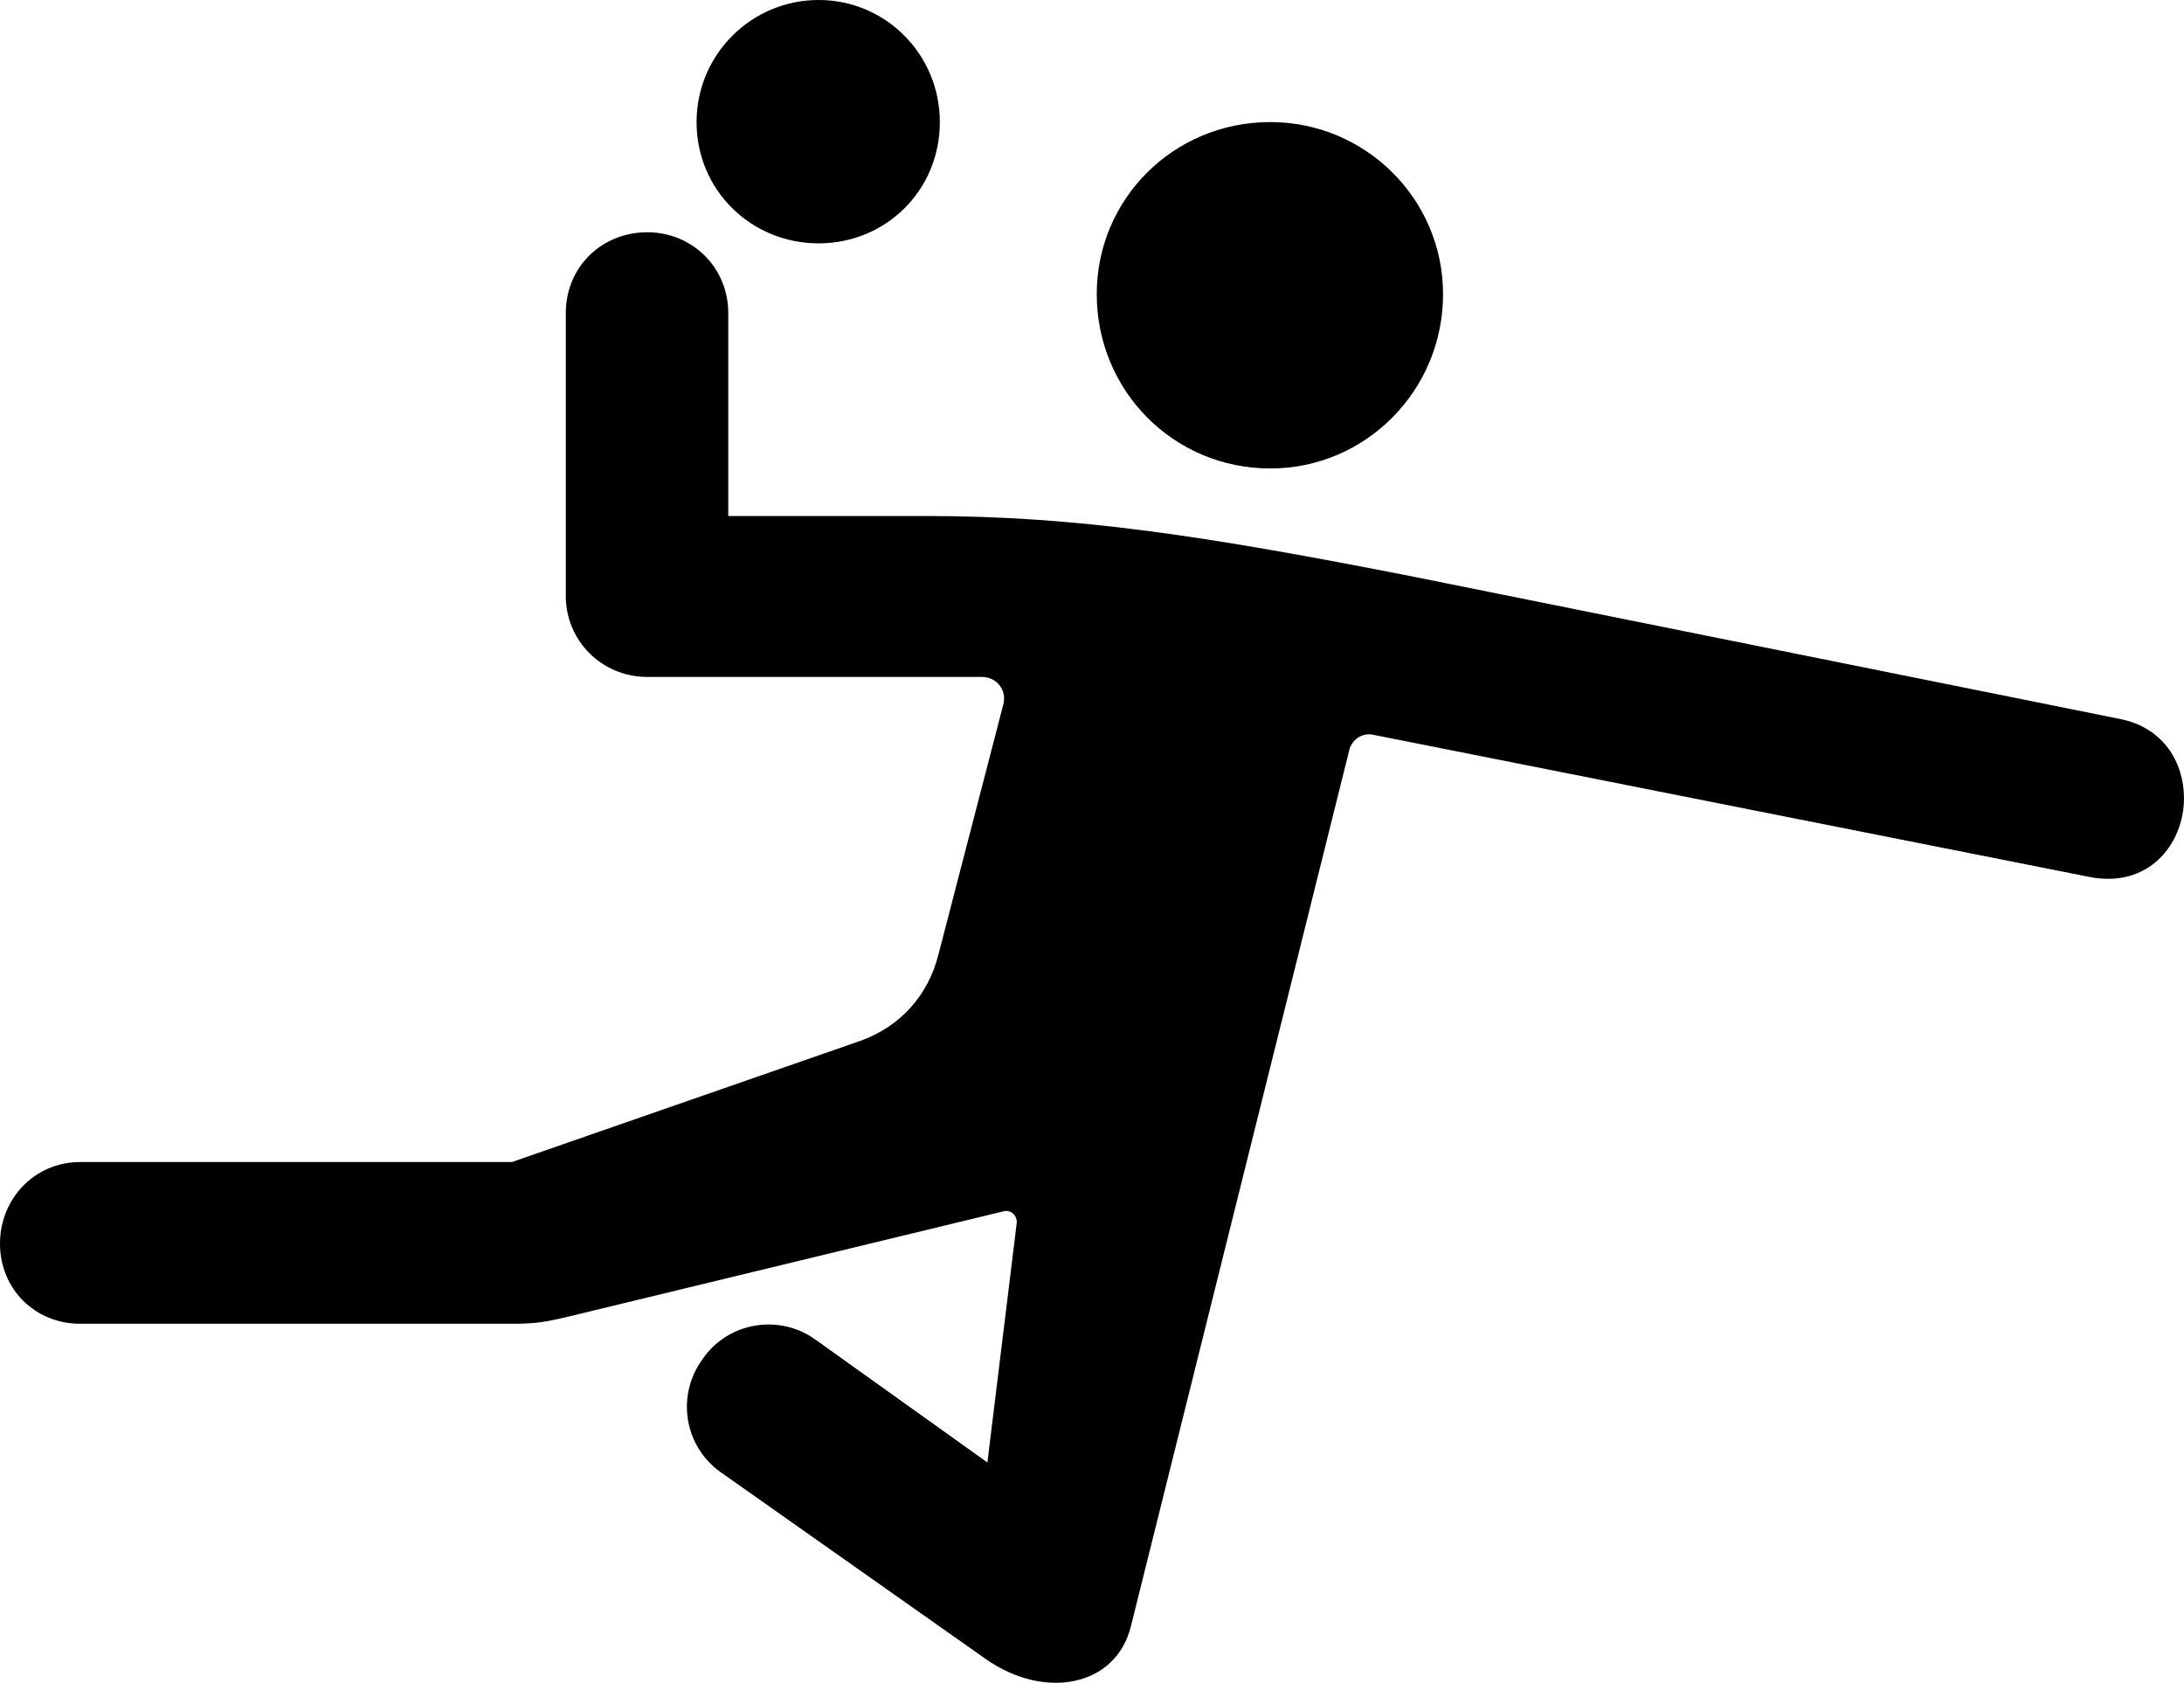 <?xml version="1.0" encoding="UTF-8" standalone="no"?>
<svg xmlns="http://www.w3.org/2000/svg"
     width="1345.703" height="1036.596"
     viewBox="0 0 1345.703 1036.596"
     fill="currentColor">
  <path d="M504.398 149.907C545.898 149.907 579.098 117.187 579.098 75.197C579.098 33.687 545.898 -0.003 504.398 -0.003C462.888 -0.003 429.198 33.687 429.198 75.197C429.198 117.187 462.888 149.907 504.398 149.907ZM782.718 288.577C841.308 288.577 889.158 240.727 889.158 181.157C889.158 122.557 841.308 75.197 782.718 75.197C723.148 75.197 675.778 122.557 675.778 181.157C675.778 240.727 723.148 288.577 782.718 288.577ZM49.318 815.427H316.408C331.058 815.427 337.398 813.967 348.148 811.527L618.648 746.097C623.048 745.117 626.948 749.027 626.468 753.417L608.398 900.877L502.438 825.197C479.978 809.087 448.728 814.457 433.108 836.917C416.508 859.377 421.388 890.627 443.848 906.737L607.418 1021.977C643.558 1047.367 687.498 1039.067 696.778 1001.957L831.538 461.427C833.498 455.077 839.848 451.177 846.188 452.637L1286.618 540.037C1324.218 547.847 1345.698 519.527 1345.698 491.697C1345.698 470.217 1333.498 448.247 1306.148 442.867L872.068 355.467C743.168 330.077 663.088 317.867 571.288 317.867H448.728V192.867C448.728 164.547 426.268 143.067 398.928 143.067C370.608 143.067 348.628 164.547 348.628 192.867V367.187C348.628 394.527 370.608 416.997 398.928 416.997H604.978C614.258 416.997 620.608 425.297 618.168 434.087L578.128 588.377C571.778 613.277 554.688 632.327 530.278 641.117L315.428 715.817H49.318C21.488 715.817 -0.002 738.277 -0.002 766.117C-0.002 793.947 21.488 815.427 49.318 815.427Z"/>
</svg>
